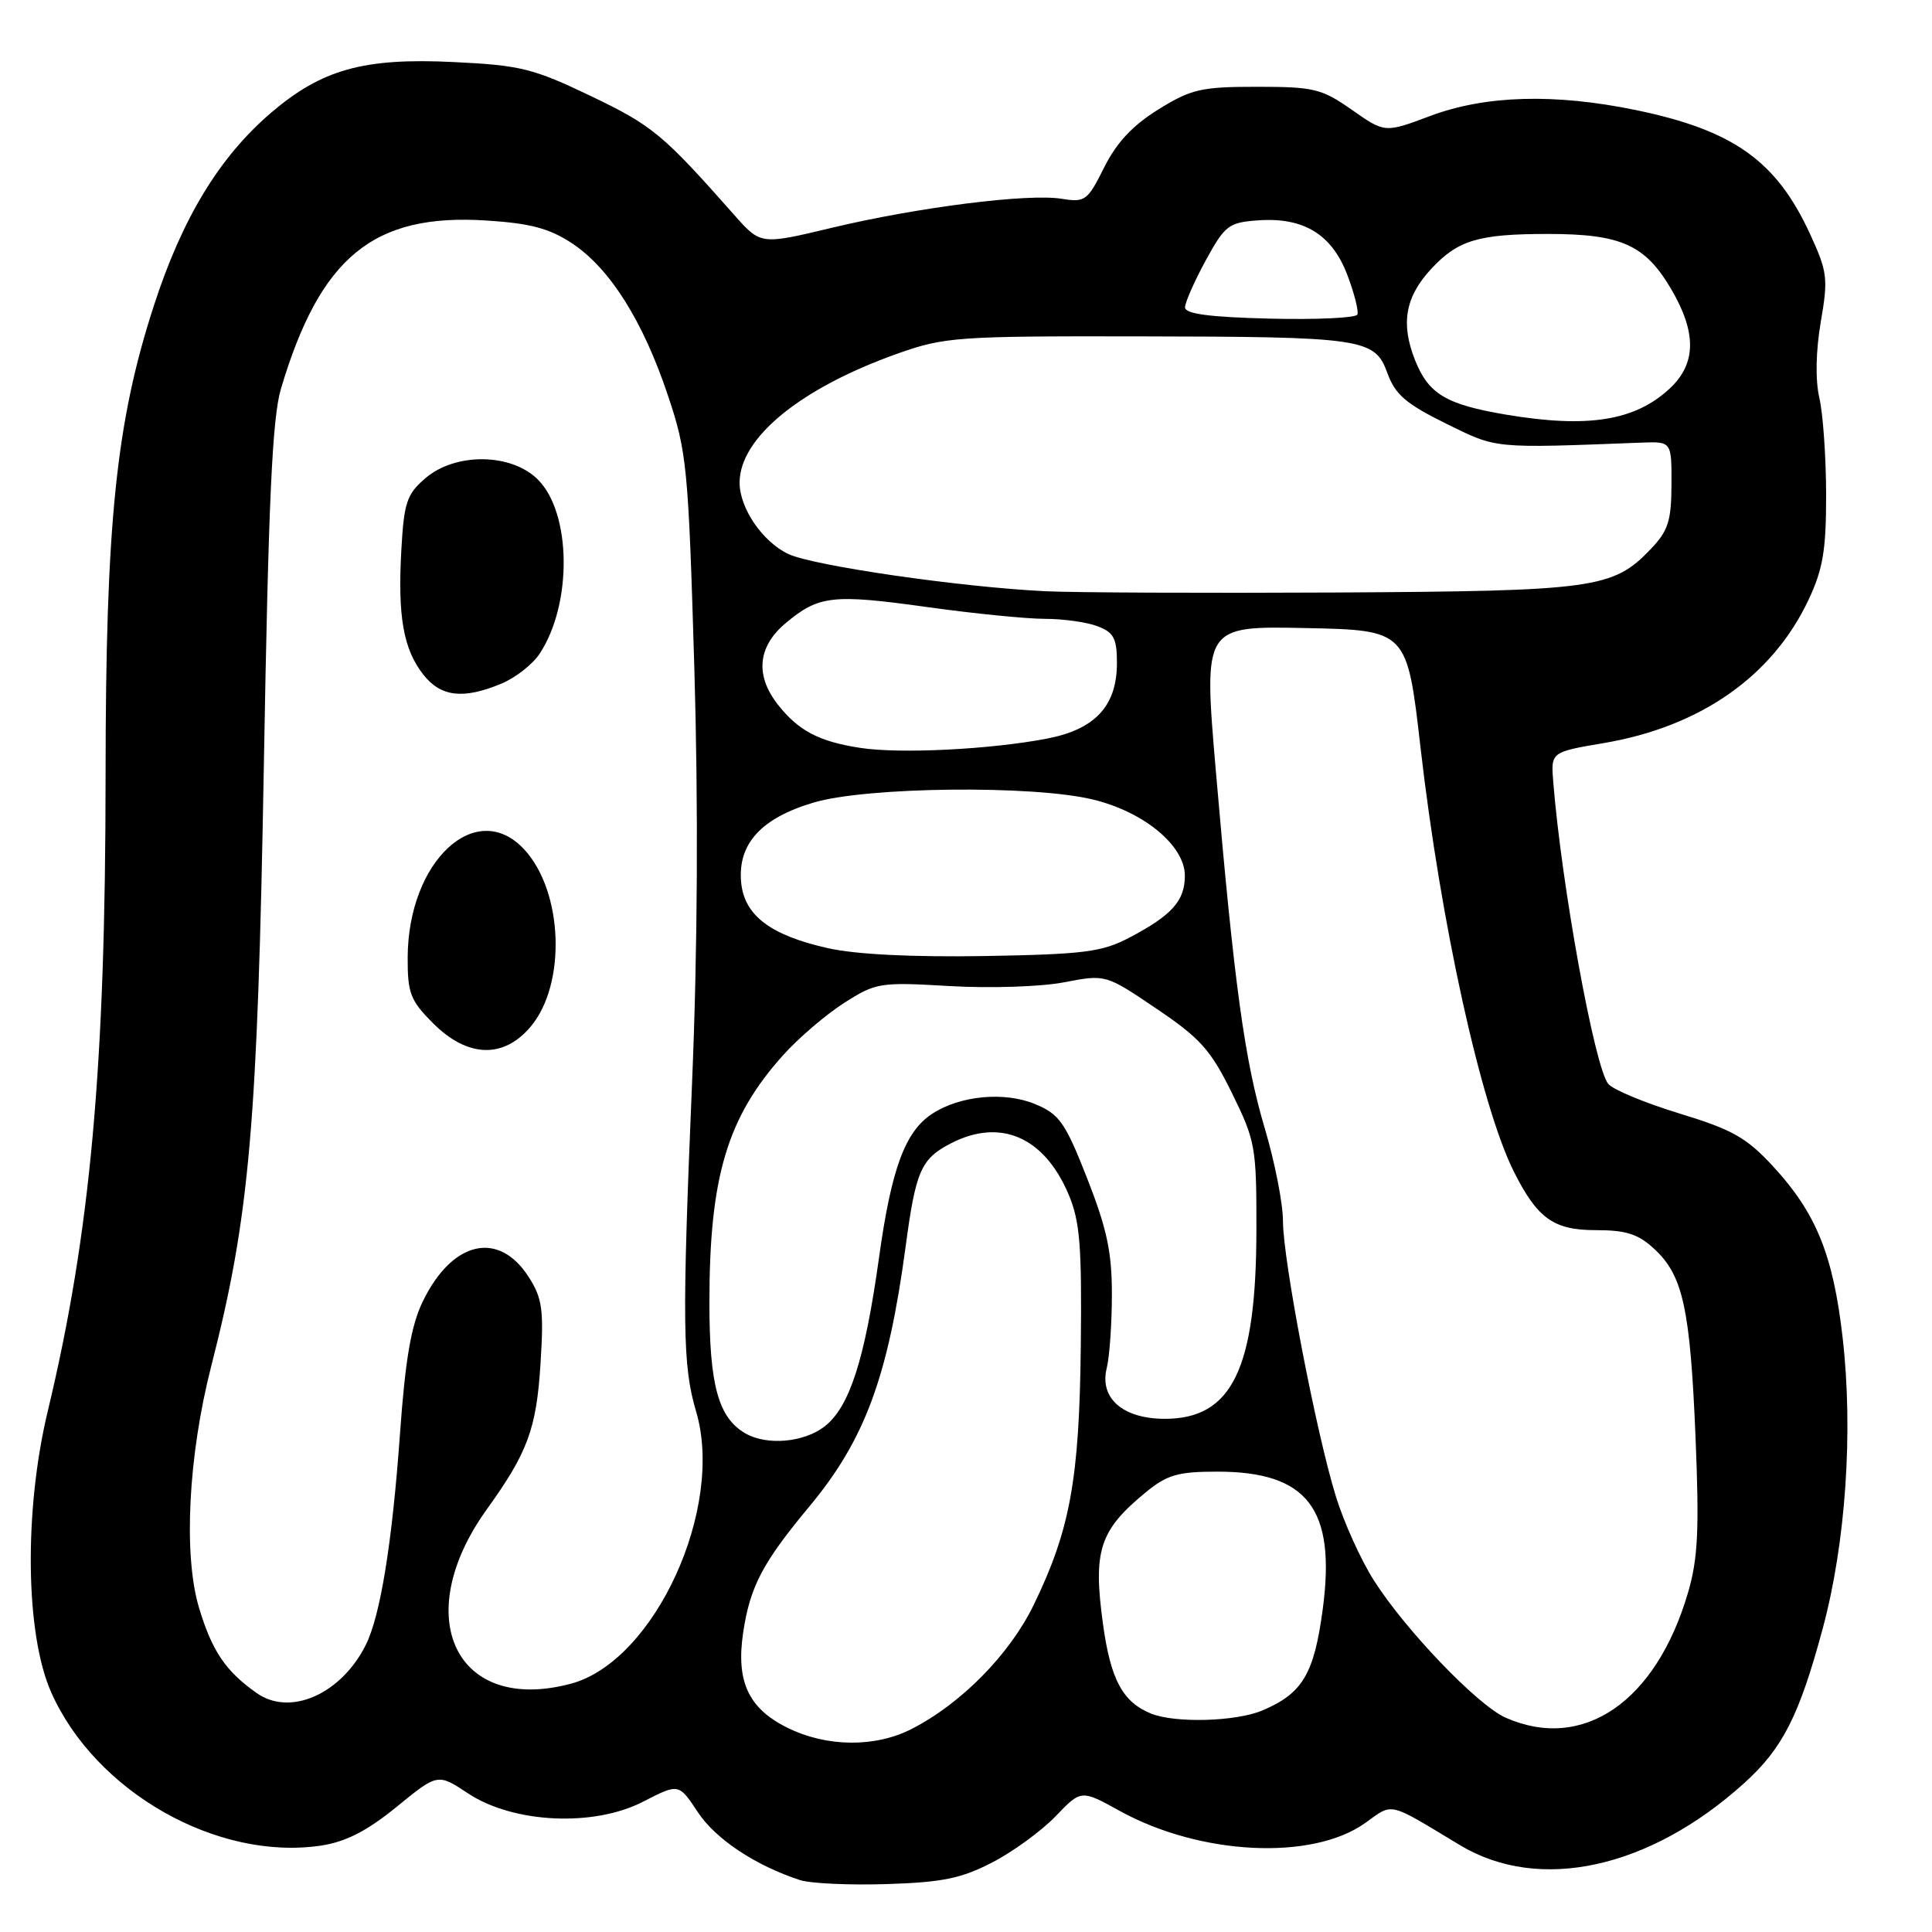<?xml version="1.0" encoding="UTF-8" standalone="no"?>
<!DOCTYPE svg PUBLIC "-//W3C//DTD SVG 1.1//EN" "http://www.w3.org/Graphics/SVG/1.1/DTD/svg11.dtd" >
<svg xmlns="http://www.w3.org/2000/svg" xmlns:xlink="http://www.w3.org/1999/xlink" version="1.1" viewBox="0 0 256 256">
 <g >
 <path fill="currentColor"
d=" M 131.50 246.77 C 134.25 245.35 138.02 242.59 139.88 240.66 C 143.26 237.13 143.26 237.13 148.38 239.96 C 159.03 245.83 173.83 246.57 180.86 241.58 C 184.68 238.86 183.74 238.64 193.45 244.49 C 203.94 250.81 218.56 247.62 231.11 236.28 C 236.21 231.67 238.41 227.35 241.53 215.75 C 244.57 204.45 245.58 189.68 244.16 177.26 C 242.91 166.31 240.66 160.76 234.99 154.60 C 231.42 150.73 229.57 149.69 222.53 147.54 C 217.98 146.15 213.73 144.39 213.10 143.62 C 211.30 141.45 206.91 117.32 205.81 103.58 C 205.50 99.65 205.50 99.65 212.52 98.46 C 225.32 96.29 234.86 89.61 239.63 79.50 C 241.56 75.40 241.98 72.89 241.97 65.50 C 241.96 60.55 241.56 54.79 241.07 52.71 C 240.53 50.36 240.60 46.54 241.26 42.67 C 242.26 36.87 242.15 36.02 239.82 30.96 C 235.36 21.29 229.66 17.25 216.74 14.58 C 205.98 12.36 196.82 12.62 189.50 15.37 C 183.50 17.62 183.50 17.62 179.14 14.56 C 175.13 11.75 174.11 11.50 166.56 11.50 C 159.17 11.50 157.85 11.80 153.49 14.50 C 150.09 16.61 147.95 18.89 146.31 22.18 C 144.11 26.60 143.78 26.84 140.68 26.34 C 136.22 25.61 121.55 27.47 110.15 30.20 C 100.79 32.44 100.79 32.44 97.28 28.47 C 87.85 17.80 86.47 16.65 78.34 12.75 C 70.64 9.06 68.98 8.65 60.08 8.22 C 48.17 7.64 42.61 9.20 35.86 14.99 C 29.06 20.82 24.13 28.94 20.38 40.53 C 15.37 55.96 14.00 69.33 13.99 102.80 C 13.98 141.43 11.98 163.41 6.33 186.98 C 3.16 200.19 3.36 216.50 6.77 224.21 C 12.61 237.42 28.78 246.61 42.54 244.55 C 45.82 244.05 48.61 242.63 52.55 239.42 C 58.00 234.97 58.00 234.97 62.03 237.64 C 68.02 241.60 78.67 242.11 85.22 238.73 C 89.94 236.30 89.94 236.30 92.47 240.13 C 94.83 243.69 100.07 247.18 106.00 249.12 C 107.38 249.57 112.55 249.81 117.50 249.65 C 124.88 249.42 127.40 248.90 131.50 246.77 Z  M 104.35 228.94 C 99.16 226.38 97.50 222.79 98.48 216.28 C 99.39 210.22 101.06 207.04 107.25 199.61 C 114.61 190.76 117.68 182.46 120.02 165.04 C 121.34 155.15 122.05 153.54 125.98 151.51 C 132.53 148.12 138.35 150.63 141.58 158.23 C 143.10 161.82 143.36 165.02 143.21 178.41 C 143.02 196.06 141.79 202.75 136.95 212.70 C 133.76 219.24 127.35 225.75 120.79 229.10 C 115.96 231.57 109.54 231.51 104.35 228.94 Z  M 199.50 227.60 C 195.79 225.96 186.21 215.97 182.04 209.40 C 180.33 206.71 178.06 201.70 177.01 198.28 C 174.39 189.82 170.00 166.95 170.00 161.80 C 170.00 159.49 168.92 153.98 167.60 149.55 C 164.92 140.55 163.54 130.48 161.11 102.22 C 159.46 82.95 159.46 82.95 172.95 83.22 C 186.44 83.50 186.44 83.50 188.22 99.00 C 190.88 122.24 196.26 146.68 200.64 155.34 C 203.73 161.47 205.89 163.00 211.43 163.00 C 215.47 163.00 217.08 163.51 219.21 165.50 C 223.01 169.01 223.96 173.40 224.67 190.50 C 225.17 202.68 224.99 206.53 223.68 211.00 C 219.45 225.49 209.77 232.14 199.50 227.60 Z  M 152.50 227.05 C 148.76 225.52 147.17 222.56 146.16 215.26 C 144.81 205.45 145.67 202.79 151.83 197.73 C 154.66 195.41 156.08 195.00 161.33 195.00 C 173.25 195.01 177.03 199.91 175.28 213.15 C 174.13 221.81 172.61 224.38 167.28 226.64 C 163.77 228.13 155.67 228.35 152.50 227.05 Z  M 34.00 224.33 C 29.87 221.41 28.10 218.78 26.37 213.03 C 24.28 206.06 24.94 192.93 27.99 181.02 C 33.07 161.16 34.12 149.24 34.96 101.50 C 35.57 66.37 36.07 55.40 37.23 51.50 C 42.44 34.02 49.49 28.25 64.46 29.22 C 70.28 29.59 72.80 30.26 75.81 32.25 C 80.82 35.57 85.21 42.54 88.51 52.42 C 91.02 59.90 91.21 61.88 92.00 88.42 C 92.54 106.79 92.44 125.83 91.70 143.50 C 90.37 175.24 90.44 180.98 92.23 187.00 C 96.05 199.83 86.74 220.11 75.68 223.09 C 60.44 227.19 54.21 214.32 64.50 200.00 C 69.92 192.47 71.08 189.33 71.62 180.70 C 72.07 173.61 71.87 172.06 70.10 169.28 C 66.12 162.98 59.93 164.38 56.02 172.45 C 54.47 175.66 53.71 180.07 53.00 189.99 C 51.96 204.50 50.40 214.13 48.45 218.00 C 45.17 224.51 38.42 227.47 34.00 224.33 Z  M 70.32 136.03 C 75.07 130.38 74.63 118.13 69.46 112.55 C 63.11 105.70 54.07 114.08 54.02 126.85 C 54.00 131.62 54.37 132.57 57.40 135.60 C 61.95 140.15 66.72 140.31 70.32 136.03 Z  M 66.45 90.58 C 68.32 89.80 70.60 88.01 71.52 86.60 C 75.85 80.00 75.72 68.00 71.28 63.55 C 67.75 60.02 60.34 59.94 56.35 63.38 C 53.90 65.48 53.53 66.59 53.18 72.87 C 52.68 81.67 53.45 86.03 56.10 89.40 C 58.42 92.35 61.40 92.69 66.45 90.58 Z  M 98.75 189.92 C 95.18 187.84 94.00 183.54 94.00 172.60 C 94.00 155.95 96.35 148.06 103.79 139.79 C 105.83 137.52 109.47 134.41 111.87 132.88 C 116.08 130.20 116.58 130.12 125.87 130.66 C 131.19 130.97 137.96 130.75 141.00 130.16 C 146.50 129.10 146.50 129.10 153.23 133.65 C 159.03 137.56 160.43 139.12 163.23 144.82 C 166.35 151.16 166.50 151.97 166.48 162.98 C 166.46 181.39 163.25 188.00 154.35 188.00 C 148.78 188.00 145.65 185.26 146.65 181.27 C 147.02 179.78 147.33 175.40 147.33 171.53 C 147.34 165.94 146.67 162.80 144.06 156.15 C 141.15 148.74 140.38 147.64 137.19 146.31 C 133.12 144.61 127.22 145.16 123.52 147.58 C 119.93 149.93 118.11 154.85 116.47 166.68 C 114.59 180.15 112.58 186.40 109.29 188.99 C 106.55 191.14 101.60 191.58 98.75 189.92 Z  M 109.72 125.64 C 102.06 123.93 98.58 121.28 98.20 116.85 C 97.76 111.79 100.88 108.39 107.82 106.34 C 114.87 104.25 136.94 104.01 144.86 105.95 C 151.61 107.59 157.00 112.07 157.00 116.03 C 157.00 119.37 155.28 121.28 149.65 124.24 C 146.01 126.15 143.66 126.45 130.50 126.68 C 120.94 126.84 113.40 126.47 109.72 125.64 Z  M 114.00 99.10 C 108.51 98.26 105.80 96.83 103.08 93.37 C 100.04 89.51 100.39 85.69 104.08 82.59 C 108.47 78.90 110.30 78.69 122.86 80.44 C 129.02 81.30 136.05 82.00 138.47 82.00 C 140.89 82.00 144.02 82.44 145.43 82.98 C 147.58 83.79 148.00 84.58 148.00 87.84 C 148.00 93.53 145.13 96.64 138.73 97.87 C 131.23 99.31 119.24 99.91 114.00 99.10 Z  M 138.50 78.34 C 127.28 77.80 107.76 74.97 104.46 73.41 C 101.05 71.80 98.00 67.34 98.00 63.96 C 98.00 58.00 106.10 51.40 119.00 46.83 C 125.13 44.66 126.91 44.53 150.50 44.57 C 180.75 44.62 182.17 44.82 183.85 49.47 C 184.87 52.28 186.32 53.52 191.59 56.12 C 198.42 59.48 197.65 59.41 217.50 58.65 C 221.50 58.50 221.50 58.50 221.48 64.21 C 221.46 69.06 221.04 70.35 218.69 72.80 C 213.72 77.99 211.25 78.32 177.00 78.51 C 159.68 78.60 142.35 78.53 138.50 78.34 Z  M 199.61 54.95 C 191.64 53.61 189.31 52.23 187.52 47.77 C 185.57 42.89 186.19 39.36 189.63 35.64 C 193.18 31.81 195.90 31.00 205.11 31.00 C 214.81 31.00 218.00 32.43 221.46 38.34 C 224.83 44.10 224.77 48.20 221.25 51.48 C 216.65 55.76 210.42 56.76 199.61 54.95 Z  M 168.25 42.22 C 160.22 42.02 157.01 41.59 157.02 40.72 C 157.04 40.05 158.27 37.25 159.77 34.50 C 162.31 29.86 162.80 29.48 166.69 29.20 C 172.73 28.76 176.47 31.04 178.52 36.41 C 179.45 38.85 180.05 41.22 179.86 41.68 C 179.66 42.13 174.44 42.37 168.25 42.22 Z "/>
</g>
</svg>